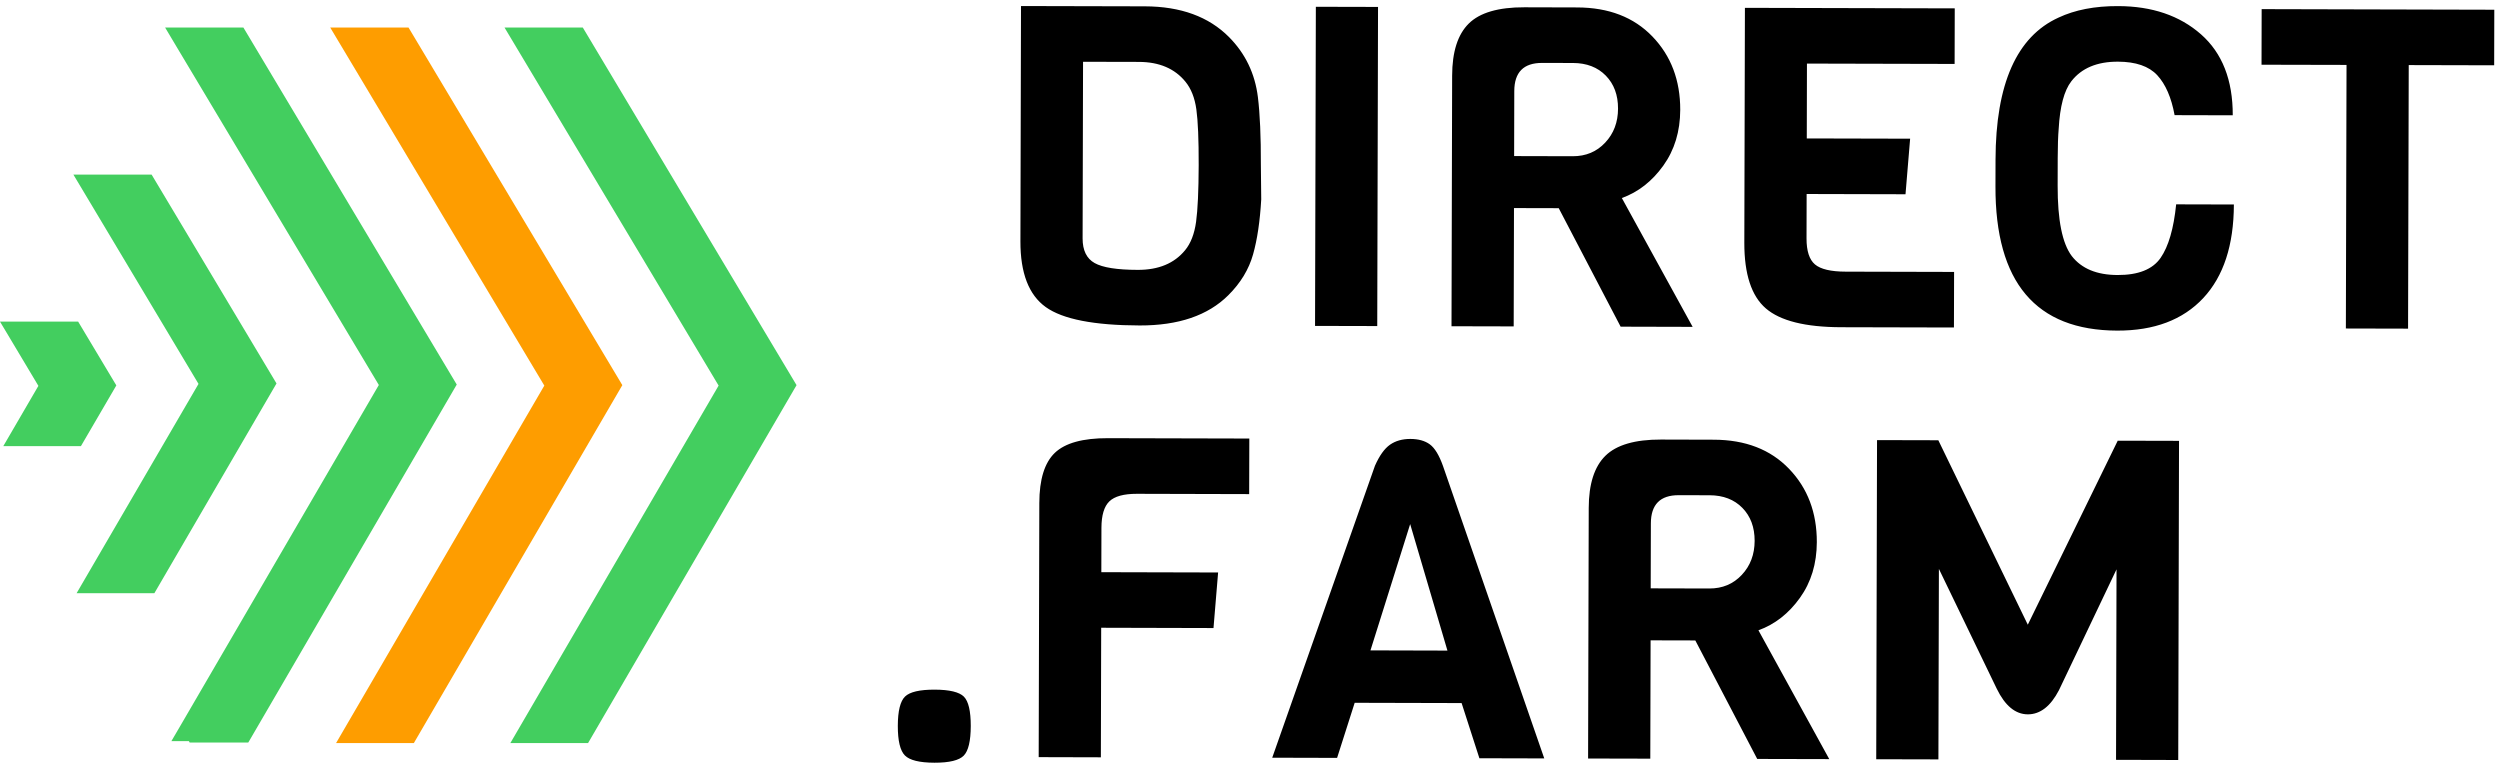 <svg viewBox="0 0 118 36" fill="none" xmlns="http://www.w3.org/2000/svg">
<g clip-path="url(#clip0)">
<path fill-rule="evenodd" clip-rule="evenodd" d="M27.509 1.301H23.814L33.919 18.2L24.088 35.074H27.756L37.597 18.179L27.509 1.301Z" fill="#43CE5F"/>
<path fill-rule="evenodd" clip-rule="evenodd" d="M19.283 1.301H15.587L25.692 18.2L15.862 35.074H19.533L29.374 18.179L19.283 1.301Z" fill="#FE9D00"/>
<path fill-rule="evenodd" clip-rule="evenodd" d="M11.489 1.301H8.934H7.794L8.374 2.274L17.881 18.172L8.505 34.271L8.089 34.982H8.916L8.951 35.046H11.718L11.757 34.982L21.558 18.151L11.489 1.301Z" fill="#43CE5F"/>
<path fill-rule="evenodd" clip-rule="evenodd" d="M7.156 8.241H4.527H3.464L4.006 9.147L9.37 18.12L4.08 27.202L3.615 28H4.541H7.286L13.051 18.099L7.156 8.241Z" fill="#43CE5F"/>
<path fill-rule="evenodd" clip-rule="evenodd" d="M3.689 15.181H0.869H0L0.443 15.921L1.812 18.213L0.465 20.526L0.155 21.058H0.771H3.819L5.491 18.192L3.689 15.181Z" fill="#43CE5F"/>
</g>
<g clip-path="url(#clip1)">
<path fill-rule="evenodd" clip-rule="evenodd" d="M99.9 26.873L97.182 32.578C96.786 33.339 96.296 33.718 95.712 33.717C95.127 33.715 94.639 33.312 94.247 32.508L91.516 26.852L91.493 35.843L88.558 35.836L88.596 20.773L91.489 20.78L95.712 29.486L99.957 20.801L102.85 20.808L102.813 35.872L99.877 35.864L99.9 26.873ZM80.68 27.777C81.299 27.779 81.81 27.565 82.212 27.135C82.615 26.706 82.817 26.171 82.819 25.529C82.82 24.887 82.628 24.369 82.241 23.973C81.855 23.577 81.338 23.378 80.691 23.376L79.234 23.373C78.361 23.37 77.923 23.814 77.921 24.702L77.913 27.77L80.68 27.777ZM86.341 35.83L82.941 35.822L80.019 30.229L77.908 30.224L77.894 35.809L74.958 35.802L74.988 23.976C74.99 22.847 75.253 22.026 75.775 21.513C76.297 20.999 77.171 20.744 78.396 20.747L80.888 20.754C82.38 20.757 83.565 21.215 84.442 22.127C85.32 23.039 85.757 24.193 85.754 25.589C85.751 26.605 85.485 27.482 84.955 28.221C84.425 28.96 83.773 29.47 82.998 29.75L86.341 35.83ZM68.319 30.708L66.56 24.737L64.686 30.698L68.319 30.708ZM72.889 35.797L69.827 35.789L68.988 33.185L63.941 33.172L63.111 35.772L60.049 35.764L64.898 21.983C65.111 21.504 65.347 21.173 65.608 20.99C65.869 20.808 66.19 20.717 66.57 20.718C66.95 20.719 67.256 20.804 67.488 20.974C67.72 21.144 67.926 21.482 68.108 21.991L72.889 35.797ZM58.961 23.322L53.66 23.308C53.041 23.307 52.608 23.426 52.361 23.665C52.114 23.904 51.99 24.32 51.988 24.912L51.983 27.007L57.495 27.021L57.277 29.644L51.976 29.63L51.961 35.745L49.026 35.737L49.056 23.741C49.058 22.628 49.303 21.838 49.79 21.373C50.277 20.909 51.111 20.679 52.294 20.682L58.968 20.699L58.961 23.322ZM45.496 32.882C45.713 33.102 45.821 33.564 45.82 34.269C45.818 34.975 45.708 35.44 45.489 35.665C45.27 35.889 44.809 36.002 44.105 36C43.401 35.998 42.936 35.884 42.712 35.658C42.487 35.432 42.376 34.966 42.377 34.261C42.379 33.555 42.493 33.094 42.719 32.876C42.944 32.658 43.409 32.55 44.113 32.551C44.817 32.553 45.278 32.664 45.496 32.882ZM117.725 3.082L113.692 3.072L113.661 15.512L110.725 15.505L110.756 3.064L106.744 3.055L106.75 0.431L117.731 0.459L117.725 3.082ZM102.715 9.645L105.439 9.652C105.434 11.571 104.952 13.043 103.993 14.07C103.032 15.098 101.679 15.609 99.934 15.605C96.091 15.595 94.174 13.326 94.186 8.799L94.189 7.53C94.198 3.962 95.189 1.728 97.162 0.831C97.937 0.466 98.874 0.284 99.972 0.288C101.577 0.291 102.882 0.736 103.886 1.619C104.89 2.503 105.391 3.778 105.386 5.442L102.641 5.435C102.488 4.602 102.215 3.974 101.822 3.55C101.429 3.126 100.81 2.913 99.966 2.911C98.98 2.908 98.247 3.217 97.767 3.836C97.428 4.273 97.229 5.02 97.17 6.077C97.141 6.416 97.126 6.874 97.124 7.452L97.121 8.764C97.117 10.386 97.339 11.493 97.789 12.087C98.252 12.681 98.972 12.979 99.951 12.981C100.929 12.984 101.606 12.714 101.981 12.171C102.355 11.63 102.599 10.787 102.715 9.645ZM92.226 15.458L86.905 15.445C85.215 15.441 84.03 15.145 83.349 14.558C82.667 13.971 82.329 12.937 82.332 11.456L82.36 0.37L92.264 0.395L92.258 3.018L85.288 3.001L85.28 6.534L90.158 6.546L89.94 9.169L85.273 9.157L85.268 11.252C85.267 11.844 85.399 12.254 85.666 12.48C85.933 12.707 86.418 12.821 87.122 12.822L92.233 12.835L92.226 15.458ZM74.233 7.374C74.852 7.376 75.363 7.162 75.765 6.732C76.168 6.303 76.37 5.768 76.371 5.126C76.373 4.484 76.181 3.966 75.794 3.57C75.408 3.174 74.891 2.975 74.244 2.973L72.787 2.97C71.914 2.968 71.476 3.41 71.474 4.299L71.467 7.367L74.233 7.374ZM79.893 15.428L76.494 15.419L73.572 9.826L71.46 9.821L71.446 15.406L68.511 15.399L68.541 3.573C68.543 2.444 68.806 1.623 69.328 1.11C69.85 0.596 70.724 0.341 71.949 0.344L74.44 0.351C75.933 0.354 77.118 0.812 77.995 1.724C78.873 2.636 79.31 3.79 79.307 5.186C79.304 6.202 79.038 7.079 78.508 7.818C77.978 8.557 77.326 9.067 76.551 9.347L79.893 15.428ZM65.006 15.39L62.07 15.383L62.108 0.32L65.043 0.327L65.006 15.39ZM55.934 11.813C56.202 11.49 56.376 11.042 56.455 10.471C56.533 9.9 56.574 9.008 56.578 7.795C56.581 6.582 56.544 5.704 56.468 5.161C56.392 4.617 56.22 4.184 55.954 3.858C55.449 3.237 54.717 2.925 53.76 2.922L51.12 2.916L51.099 11.251C51.098 11.815 51.287 12.204 51.667 12.416C52.046 12.629 52.725 12.736 53.704 12.738C54.682 12.741 55.426 12.432 55.934 11.813ZM59.373 4.586C59.47 5.377 59.516 6.442 59.513 7.781L59.53 9.41C59.471 10.44 59.343 11.307 59.144 12.011C58.945 12.717 58.556 13.357 57.977 13.934C57.017 14.891 55.622 15.367 53.792 15.362C51.639 15.357 50.161 15.068 49.36 14.494C48.559 13.921 48.16 12.887 48.164 11.392L48.191 0.285L54.041 0.299C55.73 0.304 57.052 0.786 58.008 1.748C58.78 2.526 59.235 3.472 59.373 4.586Z" fill="#000"/>
</g>
<defs>
<clipPath id="clip0">
<rect width="37.636" height="34.364" fill="white" transform="translate(0 0.818)"/>
</clipPath>
<clipPath id="clip1">
<rect width="76.091" height="36" fill="white" transform="translate(41.727)"/>
</clipPath>
</defs>
</svg>
